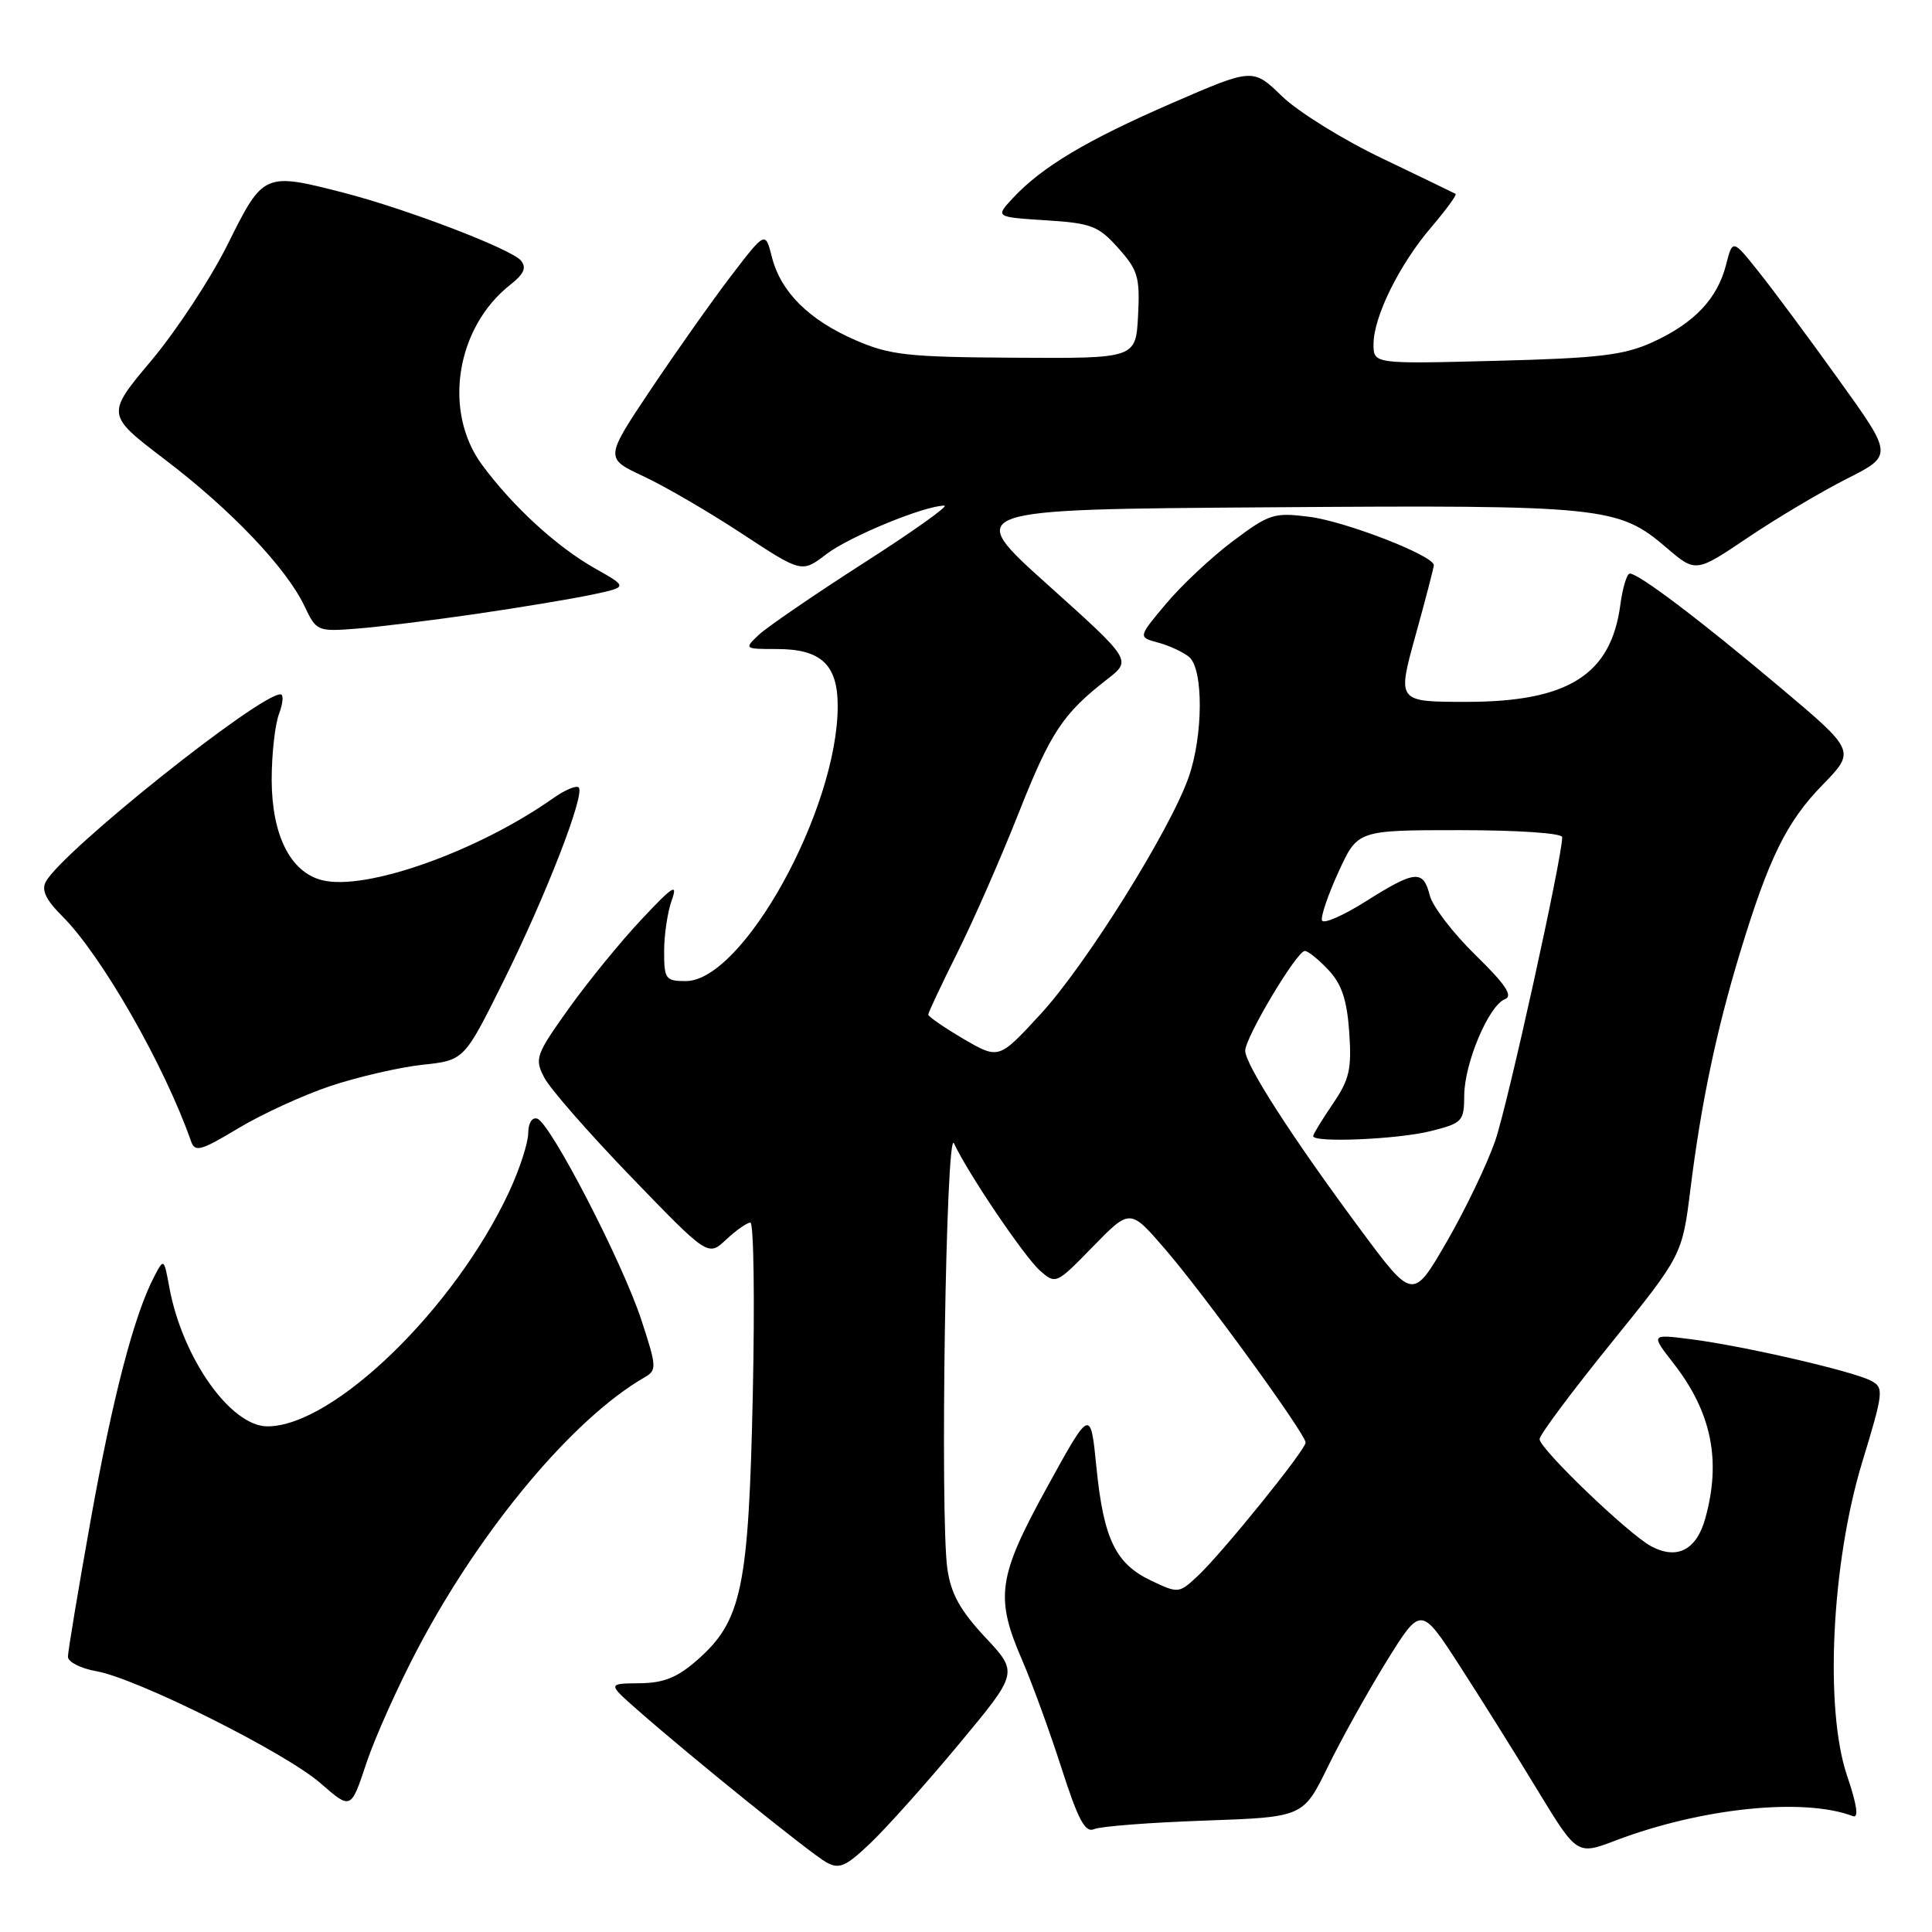 <?xml version="1.0" encoding="UTF-8" standalone="no"?>
<!DOCTYPE svg PUBLIC "-//W3C//DTD SVG 1.1//EN" "http://www.w3.org/Graphics/SVG/1.1/DTD/svg11.dtd" >
<svg xmlns="http://www.w3.org/2000/svg" xmlns:xlink="http://www.w3.org/1999/xlink" version="1.1" viewBox="0 0 256 256">
 <g >
 <path fill="currentColor"
d=" M 127.09 231.07 C 134.94 221.64 134.94 221.64 130.55 216.95 C 127.23 213.40 126.01 211.19 125.53 207.88 C 124.54 200.95 125.35 149.17 126.41 151.50 C 128.17 155.34 135.71 166.51 137.80 168.36 C 139.89 170.21 139.96 170.17 144.82 165.18 C 149.74 160.14 149.74 160.14 154.36 165.49 C 159.55 171.50 173.00 190.01 173.00 191.15 C 173.00 192.12 161.89 205.86 158.69 208.84 C 156.23 211.14 156.12 211.15 152.55 209.45 C 147.81 207.21 146.23 203.92 145.28 194.40 C 144.50 186.60 144.50 186.60 138.75 197.05 C 132.20 208.97 131.82 211.63 135.45 220.00 C 136.76 223.03 139.10 229.45 140.65 234.27 C 142.87 241.17 143.79 242.89 144.98 242.37 C 145.82 242.00 152.39 241.49 159.59 241.24 C 172.68 240.78 172.68 240.78 175.93 234.14 C 177.71 230.49 181.22 224.19 183.72 220.14 C 188.28 212.79 188.28 212.79 193.39 220.69 C 196.20 225.04 200.86 232.47 203.73 237.21 C 208.97 245.82 208.97 245.82 214.09 243.87 C 225.47 239.55 239.03 238.16 245.52 240.65 C 246.32 240.95 246.06 239.16 244.75 235.30 C 241.74 226.45 242.68 207.11 246.76 193.72 C 249.59 184.43 249.65 183.88 247.93 182.96 C 245.58 181.70 231.05 178.35 224.11 177.46 C 218.72 176.77 218.72 176.77 221.74 180.64 C 226.78 187.10 228.10 193.51 225.96 201.19 C 224.80 205.39 222.22 206.72 218.79 204.89 C 215.79 203.29 204.00 191.97 204.00 190.69 C 204.00 190.14 208.25 184.44 213.45 178.01 C 222.90 166.32 222.90 166.32 224.00 157.50 C 225.41 146.18 227.42 136.60 230.55 126.28 C 234.38 113.68 236.72 108.90 241.50 104.00 C 245.88 99.50 245.88 99.50 235.78 91.00 C 225.27 82.15 217.14 76.00 215.96 76.00 C 215.57 76.00 215.01 77.87 214.70 80.16 C 213.46 89.42 207.78 93.00 194.32 93.00 C 185.13 93.00 185.13 93.00 187.55 84.25 C 188.89 79.44 189.98 75.22 189.99 74.89 C 190.01 73.64 178.34 69.10 173.50 68.48 C 168.80 67.88 168.19 68.08 163.34 71.72 C 160.50 73.85 156.52 77.59 154.49 80.02 C 150.79 84.43 150.79 84.43 153.46 85.15 C 154.93 85.54 156.77 86.40 157.56 87.05 C 159.48 88.64 159.44 97.50 157.49 103.02 C 155.01 110.05 143.90 127.83 137.92 134.33 C 132.35 140.39 132.35 140.39 127.67 137.66 C 125.10 136.15 123.00 134.70 123.00 134.44 C 123.00 134.17 124.74 130.48 126.86 126.23 C 128.99 121.98 132.62 113.69 134.95 107.80 C 139.21 97.02 140.83 94.57 146.73 89.99 C 149.96 87.48 149.96 87.48 138.84 77.49 C 127.71 67.50 127.71 67.50 168.10 67.22 C 212.49 66.90 214.42 67.10 220.80 72.56 C 224.69 75.89 224.69 75.89 231.59 71.24 C 235.39 68.68 241.28 65.18 244.67 63.46 C 250.85 60.34 250.85 60.34 243.67 50.35 C 239.73 44.85 234.94 38.40 233.04 36.02 C 229.58 31.68 229.58 31.68 228.71 35.09 C 227.56 39.59 224.50 42.81 219.00 45.33 C 215.21 47.06 211.94 47.46 198.25 47.81 C 182.00 48.23 182.00 48.23 182.00 45.61 C 182.00 41.97 185.43 35.03 189.68 30.07 C 191.63 27.78 193.07 25.81 192.87 25.69 C 192.67 25.57 188.28 23.45 183.13 20.98 C 177.97 18.52 172.01 14.82 169.88 12.76 C 166.01 9.01 166.01 9.01 155.26 13.68 C 143.98 18.58 138.05 22.12 134.19 26.27 C 131.88 28.76 131.88 28.76 138.57 29.19 C 144.61 29.57 145.55 29.93 148.18 32.88 C 150.79 35.79 151.06 36.74 150.80 41.82 C 150.50 47.50 150.50 47.50 134.50 47.40 C 120.29 47.32 117.93 47.06 113.37 45.08 C 107.19 42.40 103.46 38.70 102.28 34.06 C 101.41 30.63 101.41 30.63 96.87 36.56 C 94.37 39.83 89.59 46.60 86.23 51.61 C 80.14 60.72 80.14 60.72 85.26 63.11 C 88.07 64.42 93.95 67.84 98.31 70.71 C 106.24 75.92 106.24 75.92 109.51 73.42 C 112.58 71.08 122.51 67.00 125.13 67.00 C 125.78 67.00 120.95 70.44 114.40 74.63 C 107.86 78.83 101.61 83.11 100.53 84.13 C 98.59 85.97 98.62 86.00 102.95 86.00 C 108.80 86.00 111.00 88.07 111.00 93.55 C 111.00 107.25 98.44 130.00 90.87 130.00 C 88.20 130.00 88.00 129.73 88.00 126.07 C 88.00 123.90 88.45 120.86 89.00 119.32 C 89.84 116.96 89.19 117.36 85.01 121.82 C 82.26 124.74 77.92 130.06 75.37 133.63 C 70.98 139.78 70.81 140.28 72.12 142.79 C 72.88 144.26 78.07 150.19 83.66 155.98 C 93.82 166.50 93.82 166.50 96.22 164.25 C 97.55 163.01 98.99 162.00 99.43 162.00 C 99.87 162.00 100.02 172.24 99.75 184.75 C 99.20 210.46 98.29 214.78 92.38 219.97 C 89.73 222.29 87.95 223.01 84.72 223.04 C 80.50 223.08 80.50 223.08 84.50 226.60 C 91.54 232.79 107.43 245.62 109.50 246.77 C 111.20 247.72 112.07 247.34 115.37 244.19 C 117.50 242.16 122.78 236.26 127.09 231.07 Z  M 55.46 218.25 C 63.81 202.46 75.98 187.93 85.42 182.50 C 87.05 181.56 87.02 181.11 84.98 174.89 C 82.46 167.21 72.95 148.82 71.19 148.23 C 70.50 148.00 70.00 148.81 69.99 150.17 C 69.98 151.45 68.85 154.94 67.46 157.92 C 60.26 173.39 44.18 189.00 35.44 189.00 C 30.56 189.00 24.16 179.94 22.44 170.59 C 21.73 166.73 21.71 166.71 20.45 169.12 C 17.78 174.20 14.94 185.09 12.02 201.39 C 10.36 210.67 9.00 218.84 9.00 219.53 C 9.00 220.21 10.69 221.08 12.75 221.44 C 18.17 222.40 37.81 232.21 42.50 236.31 C 46.50 239.80 46.50 239.80 48.54 233.65 C 49.66 230.27 52.77 223.34 55.46 218.25 Z  M 43.85 143.88 C 47.48 142.68 52.93 141.42 55.97 141.09 C 61.50 140.50 61.50 140.50 66.67 130.10 C 72.31 118.75 77.57 105.23 76.68 104.34 C 76.37 104.03 74.85 104.67 73.31 105.76 C 63.30 112.82 48.47 118.09 42.68 116.63 C 38.48 115.58 36.01 110.65 36.00 103.32 C 36.00 99.91 36.44 95.98 36.98 94.57 C 37.51 93.15 37.60 92.00 37.17 92.00 C 34.31 92.00 8.40 112.68 6.09 116.80 C 5.45 117.94 6.06 119.21 8.28 121.43 C 13.48 126.63 21.79 141.17 25.31 151.21 C 25.83 152.71 26.59 152.50 31.58 149.50 C 34.70 147.62 40.22 145.09 43.85 143.88 Z  M 63.00 81.36 C 68.78 80.52 75.69 79.37 78.36 78.81 C 83.22 77.79 83.22 77.79 78.86 75.33 C 73.78 72.46 67.96 67.13 63.88 61.60 C 58.66 54.53 60.40 43.40 67.63 37.72 C 69.44 36.30 69.80 35.46 69.02 34.52 C 67.75 33.00 53.86 27.68 45.54 25.54 C 35.02 22.83 34.88 22.89 30.23 32.26 C 27.98 36.81 23.41 43.77 20.09 47.73 C 14.04 54.94 14.04 54.94 21.85 60.89 C 30.64 67.57 37.94 75.25 40.35 80.32 C 41.92 83.64 42.07 83.70 47.23 83.30 C 50.13 83.08 57.22 82.20 63.00 81.36 Z  M 180.24 162.89 C 171.22 150.73 165.00 141.07 165.00 139.23 C 165.00 137.45 171.84 126.00 172.90 126.00 C 173.31 126.00 174.71 127.13 176.01 128.51 C 177.78 130.39 178.48 132.48 178.78 136.76 C 179.12 141.68 178.81 143.04 176.59 146.29 C 175.17 148.38 174.00 150.29 174.00 150.54 C 174.00 151.45 185.22 150.97 189.56 149.88 C 193.79 148.82 194.00 148.59 194.02 145.13 C 194.05 140.85 197.28 133.21 199.41 132.40 C 200.52 131.97 199.51 130.46 195.51 126.55 C 192.54 123.65 189.81 120.09 189.45 118.64 C 188.58 115.20 187.51 115.31 180.95 119.45 C 177.95 121.34 175.35 122.47 175.17 121.96 C 174.99 121.45 175.98 118.54 177.37 115.51 C 179.89 110.00 179.89 110.00 193.44 110.00 C 201.17 110.00 207.00 110.40 207.00 110.93 C 207.00 113.65 199.79 146.32 198.12 151.17 C 197.04 154.28 194.15 160.31 191.69 164.56 C 187.21 172.29 187.21 172.29 180.24 162.89 Z "/>
</g>
</svg>